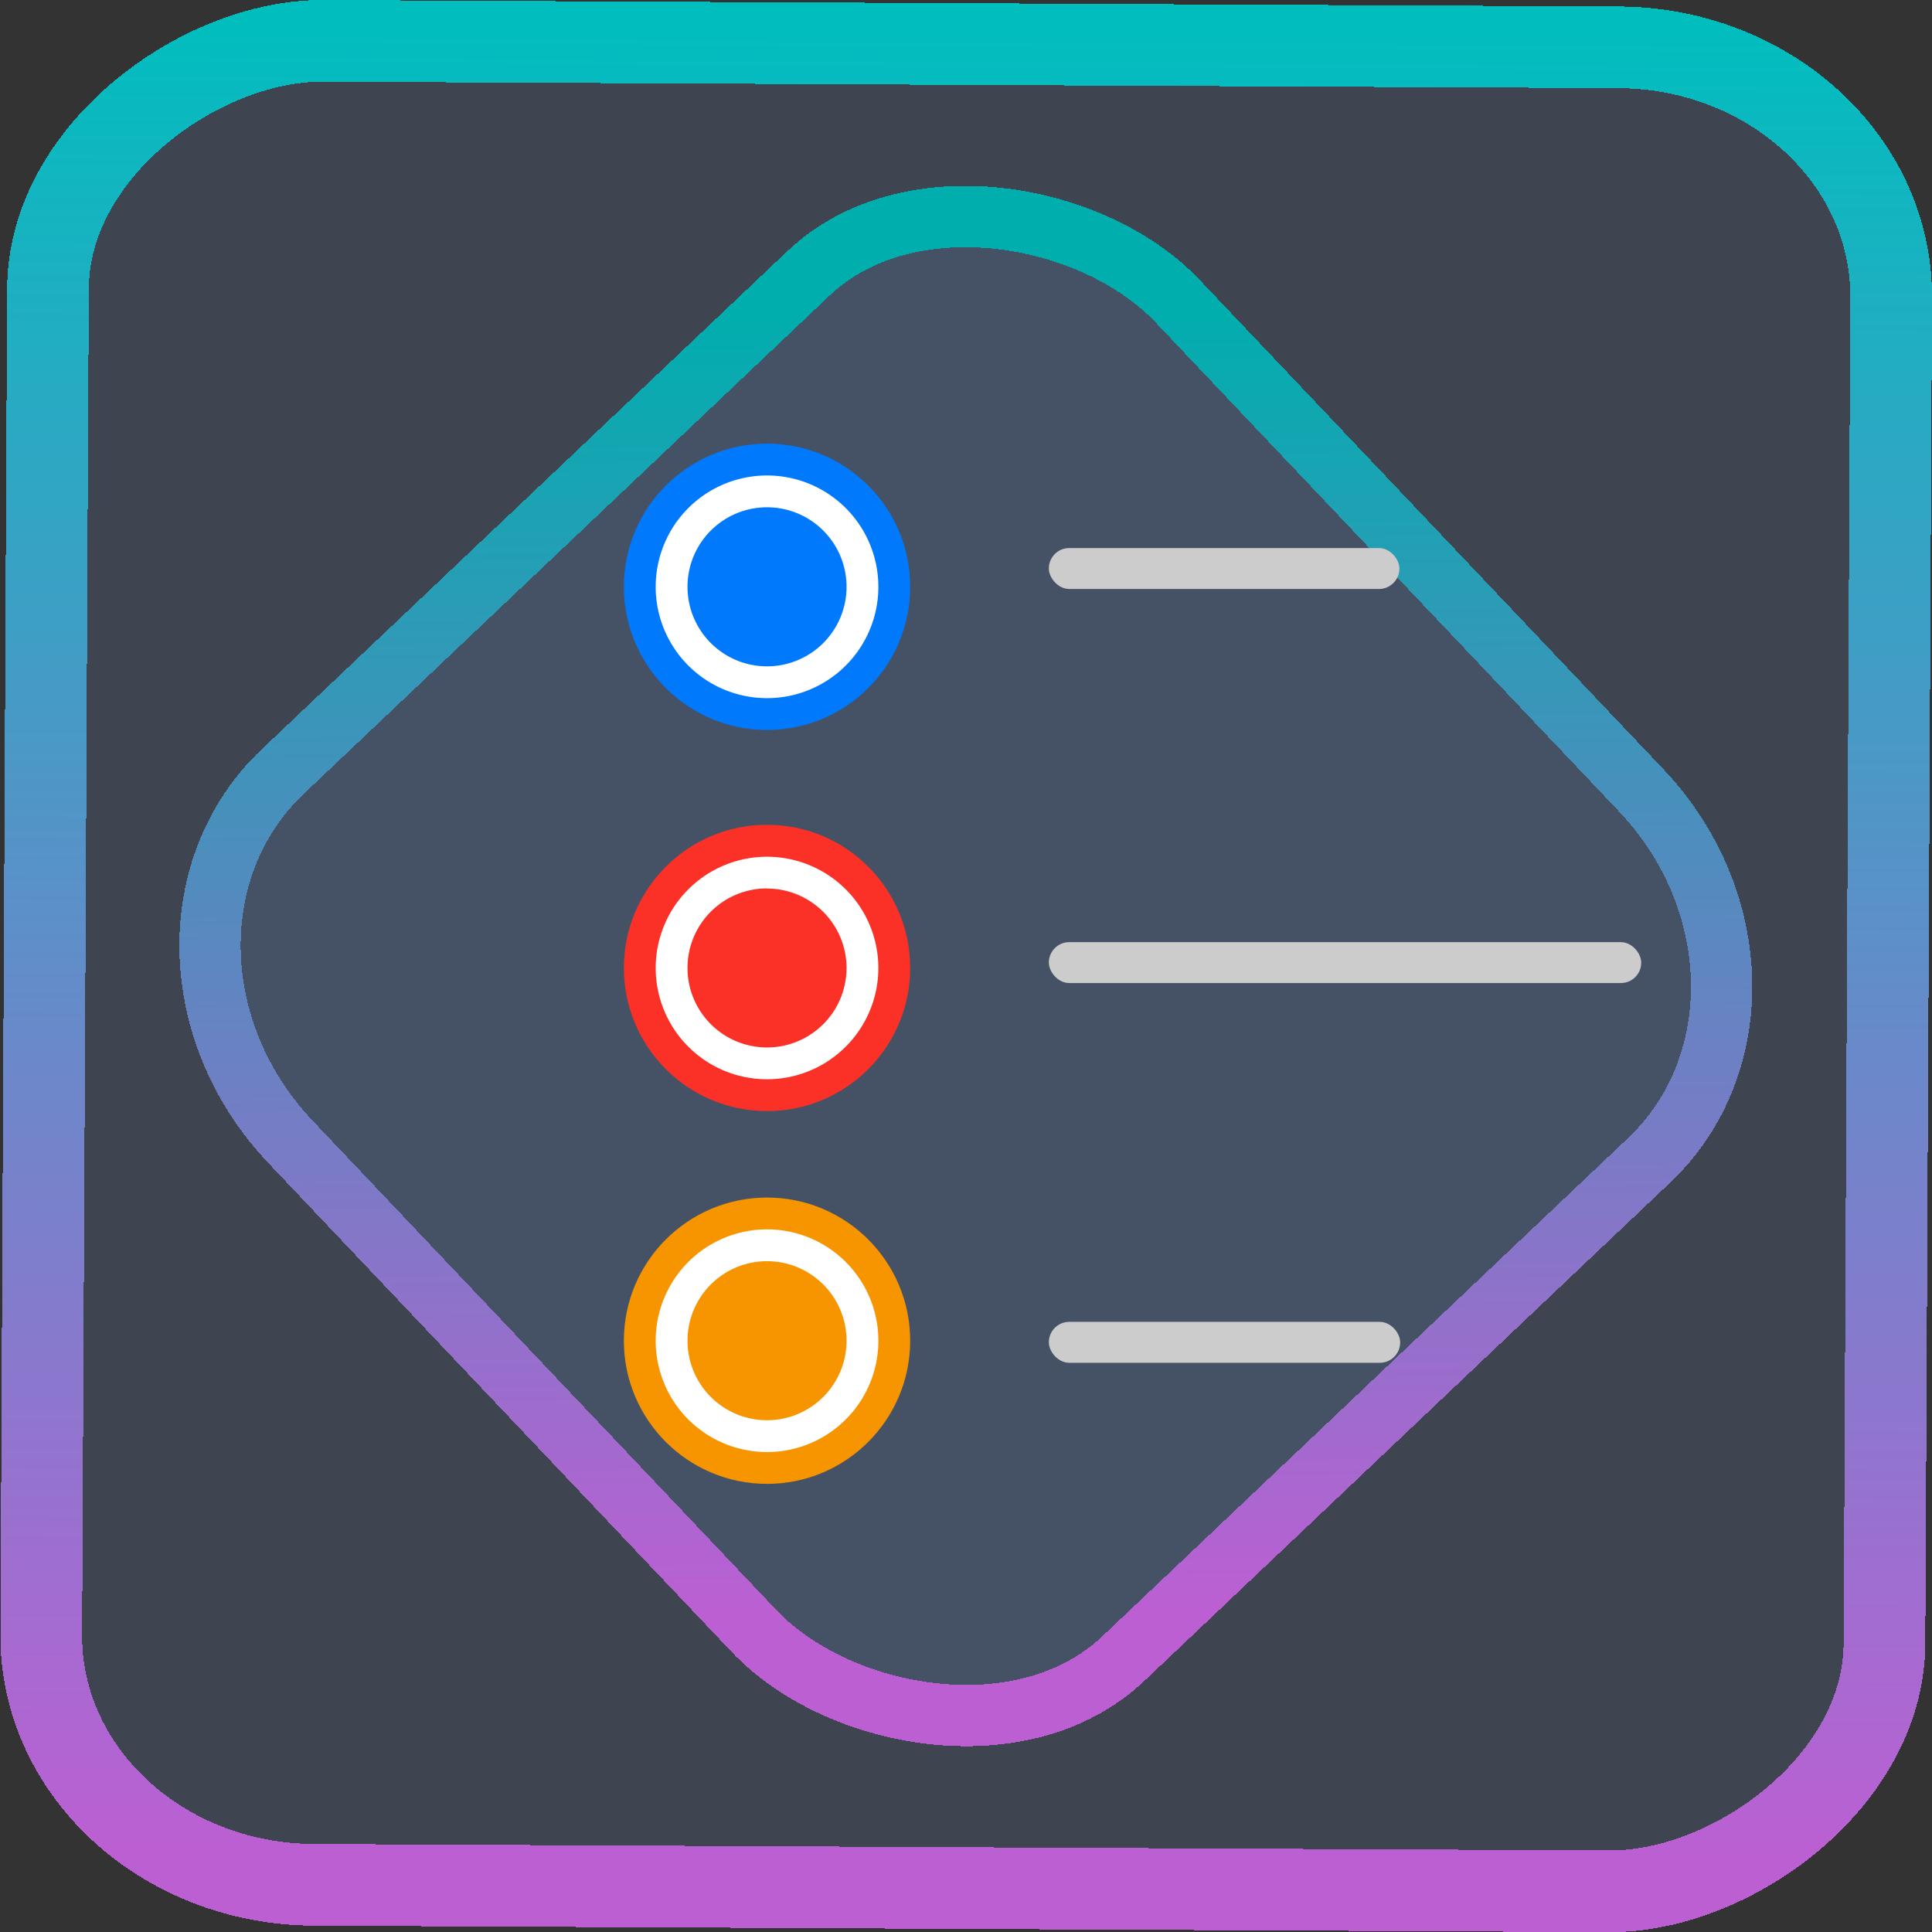 <?xml version="1.0" encoding="UTF-8" standalone="no"?>
<svg
   xmlns:dc="http://purl.org/dc/elements/1.1/"
   xmlns:cc="http://creativecommons.org/ns#"
   xmlns:rdf="http://www.w3.org/1999/02/22-rdf-syntax-ns#"
   xmlns:svg="http://www.w3.org/2000/svg"
   xmlns="http://www.w3.org/2000/svg"
   xmlns:xlink="http://www.w3.org/1999/xlink"
   xmlns:sodipodi="http://sodipodi.sourceforge.net/DTD/sodipodi-0.dtd"
   xmlns:inkscape="http://www.inkscape.org/namespaces/inkscape"
   width="47.286"
   height="47.286"
   version="1.1"
   viewBox="0 0 12.511 12.511"
   id="svg12"
   sodipodi:docname="plan.svg"
   inkscape:version="1.0.1 (3bc2e813f5, 2020-09-07)">
  <rect x="0" y="0" width="12.511" height="12.511" fill="#333333" stroke="none"/>
  <style
     id="style877"></style>
  <defs
     id="defs16">
    <linearGradient
       id="linearGradient923"
       inkscape:collect="always">
      <stop
         style="stop-color:#bc5fd3;stop-opacity:1"
         offset="0"
         id="stop919" />
      <stop
         style="stop-color:#00bebe;stop-opacity:1"
         offset="1"
         id="stop921" />
    </linearGradient>
    <linearGradient
       id="linearGradient910"
       inkscape:collect="always">
      <stop
         style="stop-color:#bc5fd3;stop-opacity:1"
         offset="0"
         id="stop906" />
      <stop
         style="stop-color:#00aeae;stop-opacity:1"
         offset="1"
         id="stop908" />
    </linearGradient>
    <linearGradient
       id="c"
       y1="523.8"
       x1="403.57"
       y2="536.8"
       x2="416.57"
       gradientUnits="userSpaceOnUse"
       gradientTransform="matrix(0.345,0,0,0.345,-134.804,-174.633)">
      <stop
         stop-color="#292c2f"
         id="stop1568" />
      <stop
         offset="1"
         stop-opacity="0"
         id="stop1570" />
    </linearGradient>
    <linearGradient
       xlink:href="#b-2"
       id="linearGradient4189"
       x1="14.369"
       y1="22.522"
       x2="26.522"
       y2="22.522"
       gradientUnits="userSpaceOnUse" />
    <linearGradient
       x1="36"
       gradientUnits="userSpaceOnUse"
       x2="14"
       y2="12"
       y1="44"
       id="b-2">
      <stop
         style="stop-color:#bfc9c9;stop-opacity:1"
         stop-color="#536161"
         id="stop1579" />
      <stop
         style="stop-color:#fbfbfb;stop-opacity:1"
         stop-color="#f4f5f5"
         offset="1"
         id="stop1581" />
    </linearGradient>
    <linearGradient
       xlink:href="#b-2"
       id="linearGradient4428"
       gradientUnits="userSpaceOnUse"
       x1="31.586"
       y1="36.345"
       x2="1.203"
       y2="6.723" />
    <linearGradient
       xlink:href="#b-2"
       id="linearGradient4189-3"
       x1="14.369"
       y1="22.522"
       x2="26.522"
       y2="22.522"
       gradientUnits="userSpaceOnUse"
       gradientTransform="translate(20.842,61.554)" />
    <linearGradient
       xlink:href="#b-2"
       id="linearGradient4428-5"
       gradientUnits="userSpaceOnUse"
       x1="31.586"
       y1="36.345"
       x2="1.203"
       y2="6.723"
       gradientTransform="translate(20.842,61.554)" />
    <linearGradient
       xlink:href="#b-2"
       id="linearGradient4189-3-3"
       x1="14.369"
       y1="22.522"
       x2="26.522"
       y2="22.522"
       gradientUnits="userSpaceOnUse"
       gradientTransform="translate(4.377,4.421)" />
    <linearGradient
       xlink:href="#b-2"
       id="linearGradient4428-5-5"
       gradientUnits="userSpaceOnUse"
       x1="31.586"
       y1="36.345"
       x2="1.203"
       y2="6.723"
       gradientTransform="translate(4.377,4.421)" />
    <filter
       id="filter2917-3"
       x="-0.962"
       y="-0.667"
       width="2.924"
       height="2.335"
       color-interpolation-filters="sRGB">
      <feGaussianBlur
         stdDeviation="0.287"
         id="feGaussianBlur732-5" />
    </filter>
    <filter
       id="filter1"
       x="-0.962"
       y="-0.667"
       width="2.924"
       height="2.335"
       color-interpolation-filters="sRGB">
      <feGaussianBlur
         stdDeviation="0.287"
         id="feGaussianBlur1" />
    </filter>
    <filter
       id="filter2"
       x="-0.962"
       y="-0.667"
       width="2.924"
       height="2.335"
       color-interpolation-filters="sRGB">
      <feGaussianBlur
         stdDeviation="0.287"
         id="feGaussianBlur2" />
    </filter>
    <linearGradient
       id="paint0_linear_19_69"
       x1="13.538"
       y1="7.656"
       x2="19.188"
       y2="7.656"
       gradientUnits="userSpaceOnUse"
       gradientTransform="scale(0.265)">
      <stop
         stop-color="#02AA93"
         id="stop3" />
      <stop
         offset="1"
         stop-color="#67FF80"
         id="stop4" />
    </linearGradient>
    <linearGradient
       id="paint1_linear_19_69"
       x1="13.543"
       y1="5.742"
       x2="23"
       y2="5.742"
       gradientUnits="userSpaceOnUse"
       gradientTransform="scale(0.265)">
      <stop
         stop-color="#02AA93"
         id="stop5" />
      <stop
         offset="1"
         stop-color="#67FF80"
         id="stop6" />
    </linearGradient>
    <linearGradient
       id="paint2_linear_19_69"
       x1="1"
       y1="12.425"
       x2="22.234"
       y2="12.425"
       gradientUnits="userSpaceOnUse"
       gradientTransform="scale(0.265)">
      <stop
         stop-color="#02AA93"
         id="stop7" />
      <stop
         offset="1"
         stop-color="#67FF80"
         id="stop8" />
    </linearGradient>
    <linearGradient
       id="c-6">
      <stop
         offset="0"
         stop-color="#c6cdd1"
         id="stop226" />
      <stop
         offset="1"
         stop-color="#e0e5e7"
         id="stop228" />
    </linearGradient>
    <linearGradient
       id="e-3">
      <stop
         offset="0"
         id="stop232" />
      <stop
         offset="1"
         stop-opacity="0"
         id="stop234" />
    </linearGradient>
    <linearGradient
       inkscape:collect="always"
       xlink:href="#linearGradient923"
       id="linearGradient885"
       x1="-12.026"
       y1="6.117"
       x2="-0.085"
       y2="6.117"
       gradientUnits="userSpaceOnUse" />
    <linearGradient
       inkscape:collect="always"
       xlink:href="#linearGradient910"
       id="linearGradient912"
       gradientUnits="userSpaceOnUse"
       gradientTransform="scale(0.265)"
       x1="-9.685"
       y1="45.161"
       x2="11.988"
       y2="21.735" />
    <linearGradient
       id="c-0-6-3-7"
       y1="31.781"
       y2="-4.119"
       x2="20.297"
       gradientUnits="userSpaceOnUse"
       gradientTransform="matrix(0.225,0,0,0.225,1.958,1.594)"
       x1="20.297">
      <stop
         stop-color="#da4453"
         id="stop12-9-0-6-5" />
      <stop
         offset="1"
         stop-color="#ff7336"
         id="stop14-3-6-0-3" />
    </linearGradient>
    <linearGradient
       xlink:href="#b"
       id="d-6-5"
       y1="22.313"
       x1="20.438"
       y2="25.406"
       x2="23.531"
       gradientUnits="userSpaceOnUse"
       gradientTransform="matrix(0.225,0,0,0.225,1.958,1.594)" />
    <linearGradient
       id="b"
       y1="30"
       x1="24"
       y2="44"
       x2="38"
       gradientUnits="userSpaceOnUse">
      <stop
         id="stop7-3" />
      <stop
         offset="1"
         stop-opacity="0"
         id="stop9" />
    </linearGradient>
  </defs>
  <sodipodi:namedview
     id="namedview14"
     pagecolor="#000000"
     bordercolor="#666666"
     borderopacity="1.0"
     inkscape:showpageshadow="2"
     inkscape:pageopacity="0.0"
     inkscape:pagecheckerboard="0"
     inkscape:deskcolor="#d1d1d1"
     showgrid="false"
     inkscape:zoom="9.1993044"
     inkscape:cx="2.7096339"
     inkscape:cy="17.426688"
     inkscape:window-width="1920"
     inkscape:window-height="988"
     inkscape:window-x="0"
     inkscape:window-y="0"
     inkscape:window-maximized="1"
     inkscape:current-layer="svg12"
     inkscape:document-rotation="0">
    <inkscape:grid
       type="xygrid"
       id="grid244"
       originx="9.959"
       originy="-31.579"
       spacingy="1"
       spacingx="1"
       units="px"
       visible="false" />
  </sodipodi:namedview>
  <rect
     x="-12.195"
     y="0.32"
     width="11.941"
     height="11.936"
     rx="1.612"
     shape-rendering="crispEdges"
     id="rect5-6-7-3"
     ry="1.774"
     transform="matrix(0.005,-1,1,0.005,0,0)"
     style="fill:#80b3ff;fill-opacity:0.15;stroke:url(#linearGradient885);stroke-width:0.529;stroke-miterlimit:4;stroke-dasharray:none;stroke-opacity:1" />
  <rect
     x="-3.72"
     y="4.885"
     width="7.913"
     height="7.912"
     rx="1.612"
     shape-rendering="crispEdges"
     id="rect5-6-6-6-6"
     style="fill:#80b3ff;fill-opacity:0.122;stroke:url(#linearGradient912);stroke-width:0.397;stroke-opacity:1;stroke-miterlimit:4;stroke-dasharray:none"
     ry="1.774"
     transform="matrix(0.726,-0.688,0.688,0.726,0,0)" />
  <circle
     cx="4.967"
     cy="3.8"
     r="0.927"
     fill="#0079fd"
     id="circle1"
     style="stroke-width:0.265" />
  <path
     fill="#ffffff"
     d="M 4.967,3.079 A 0.721,0.721 0 0 0 4.246,3.8 0.721,0.721 0 0 0 4.967,4.521 0.721,0.721 0 0 0 5.688,3.8 0.721,0.721 0 0 0 4.967,3.079 Z m 0,0.206 a 0.515,0.515 0 0 1 0.515,0.515 0.515,0.515 0 0 1 -0.515,0.515 0.515,0.515 0 0 1 -0.515,-0.515 0.515,0.515 0 0 1 0.515,-0.515 z"
     id="path1"
     style="stroke-width:0.265" />
  <circle
     cx="4.967"
     cy="6.268"
     r="0.927"
     fill="#fb3027"
     id="circle2-3"
     style="stroke-width:0.265" />
  <path
     fill="#ffffff"
     d="M 4.967,5.548 A 0.721,0.721 0 0 0 4.246,6.268 0.721,0.721 0 0 0 4.967,6.989 0.721,0.721 0 0 0 5.688,6.268 0.721,0.721 0 0 0 4.967,5.548 Z m 0,0.206 A 0.515,0.515 0 0 1 5.482,6.268 0.515,0.515 0 0 1 4.967,6.783 0.515,0.515 0 0 1 4.452,6.268 0.515,0.515 0 0 1 4.967,5.753 Z"
     id="path2-3"
     style="stroke-width:0.265" />
  <circle
     cx="4.967"
     cy="8.682"
     r="0.927"
     fill="#f79500"
     id="circle3"
     style="stroke-width:0.265" />
  <path
     fill="#ffffff"
     d="M 4.967,7.961 A 0.721,0.721 0 0 0 4.246,8.682 0.721,0.721 0 0 0 4.967,9.403 0.721,0.721 0 0 0 5.688,8.682 0.721,0.721 0 0 0 4.967,7.961 Z m 0,0.206 A 0.515,0.515 0 0 1 5.482,8.682 0.515,0.515 0 0 1 4.967,9.197 0.515,0.515 0 0 1 4.452,8.682 0.515,0.515 0 0 1 4.967,8.167 Z"
     id="path3"
     style="stroke-width:0.265" />
  <rect
     width="2.27"
     height="0.265"
     x="6.792"
     y="3.549"
     fill="#cccccc"
     ry="0.132"
     id="rect3"
     rx="0.132"
     style="stroke-width:0.265" />
  <rect
     width="3.836"
     height="0.265"
     x="6.792"
     y="6.101"
     fill="#cccccc"
     ry="0.132"
     id="rect4"
     rx="0.132"
     style="stroke-width:0.265" />
  <rect
     width="2.275"
     height="0.265"
     x="6.792"
     y="8.56"
     fill="#cccccc"
     ry="0.132"
     id="rect5"
     rx="0.132"
     style="stroke-width:0.265" />
</svg>
